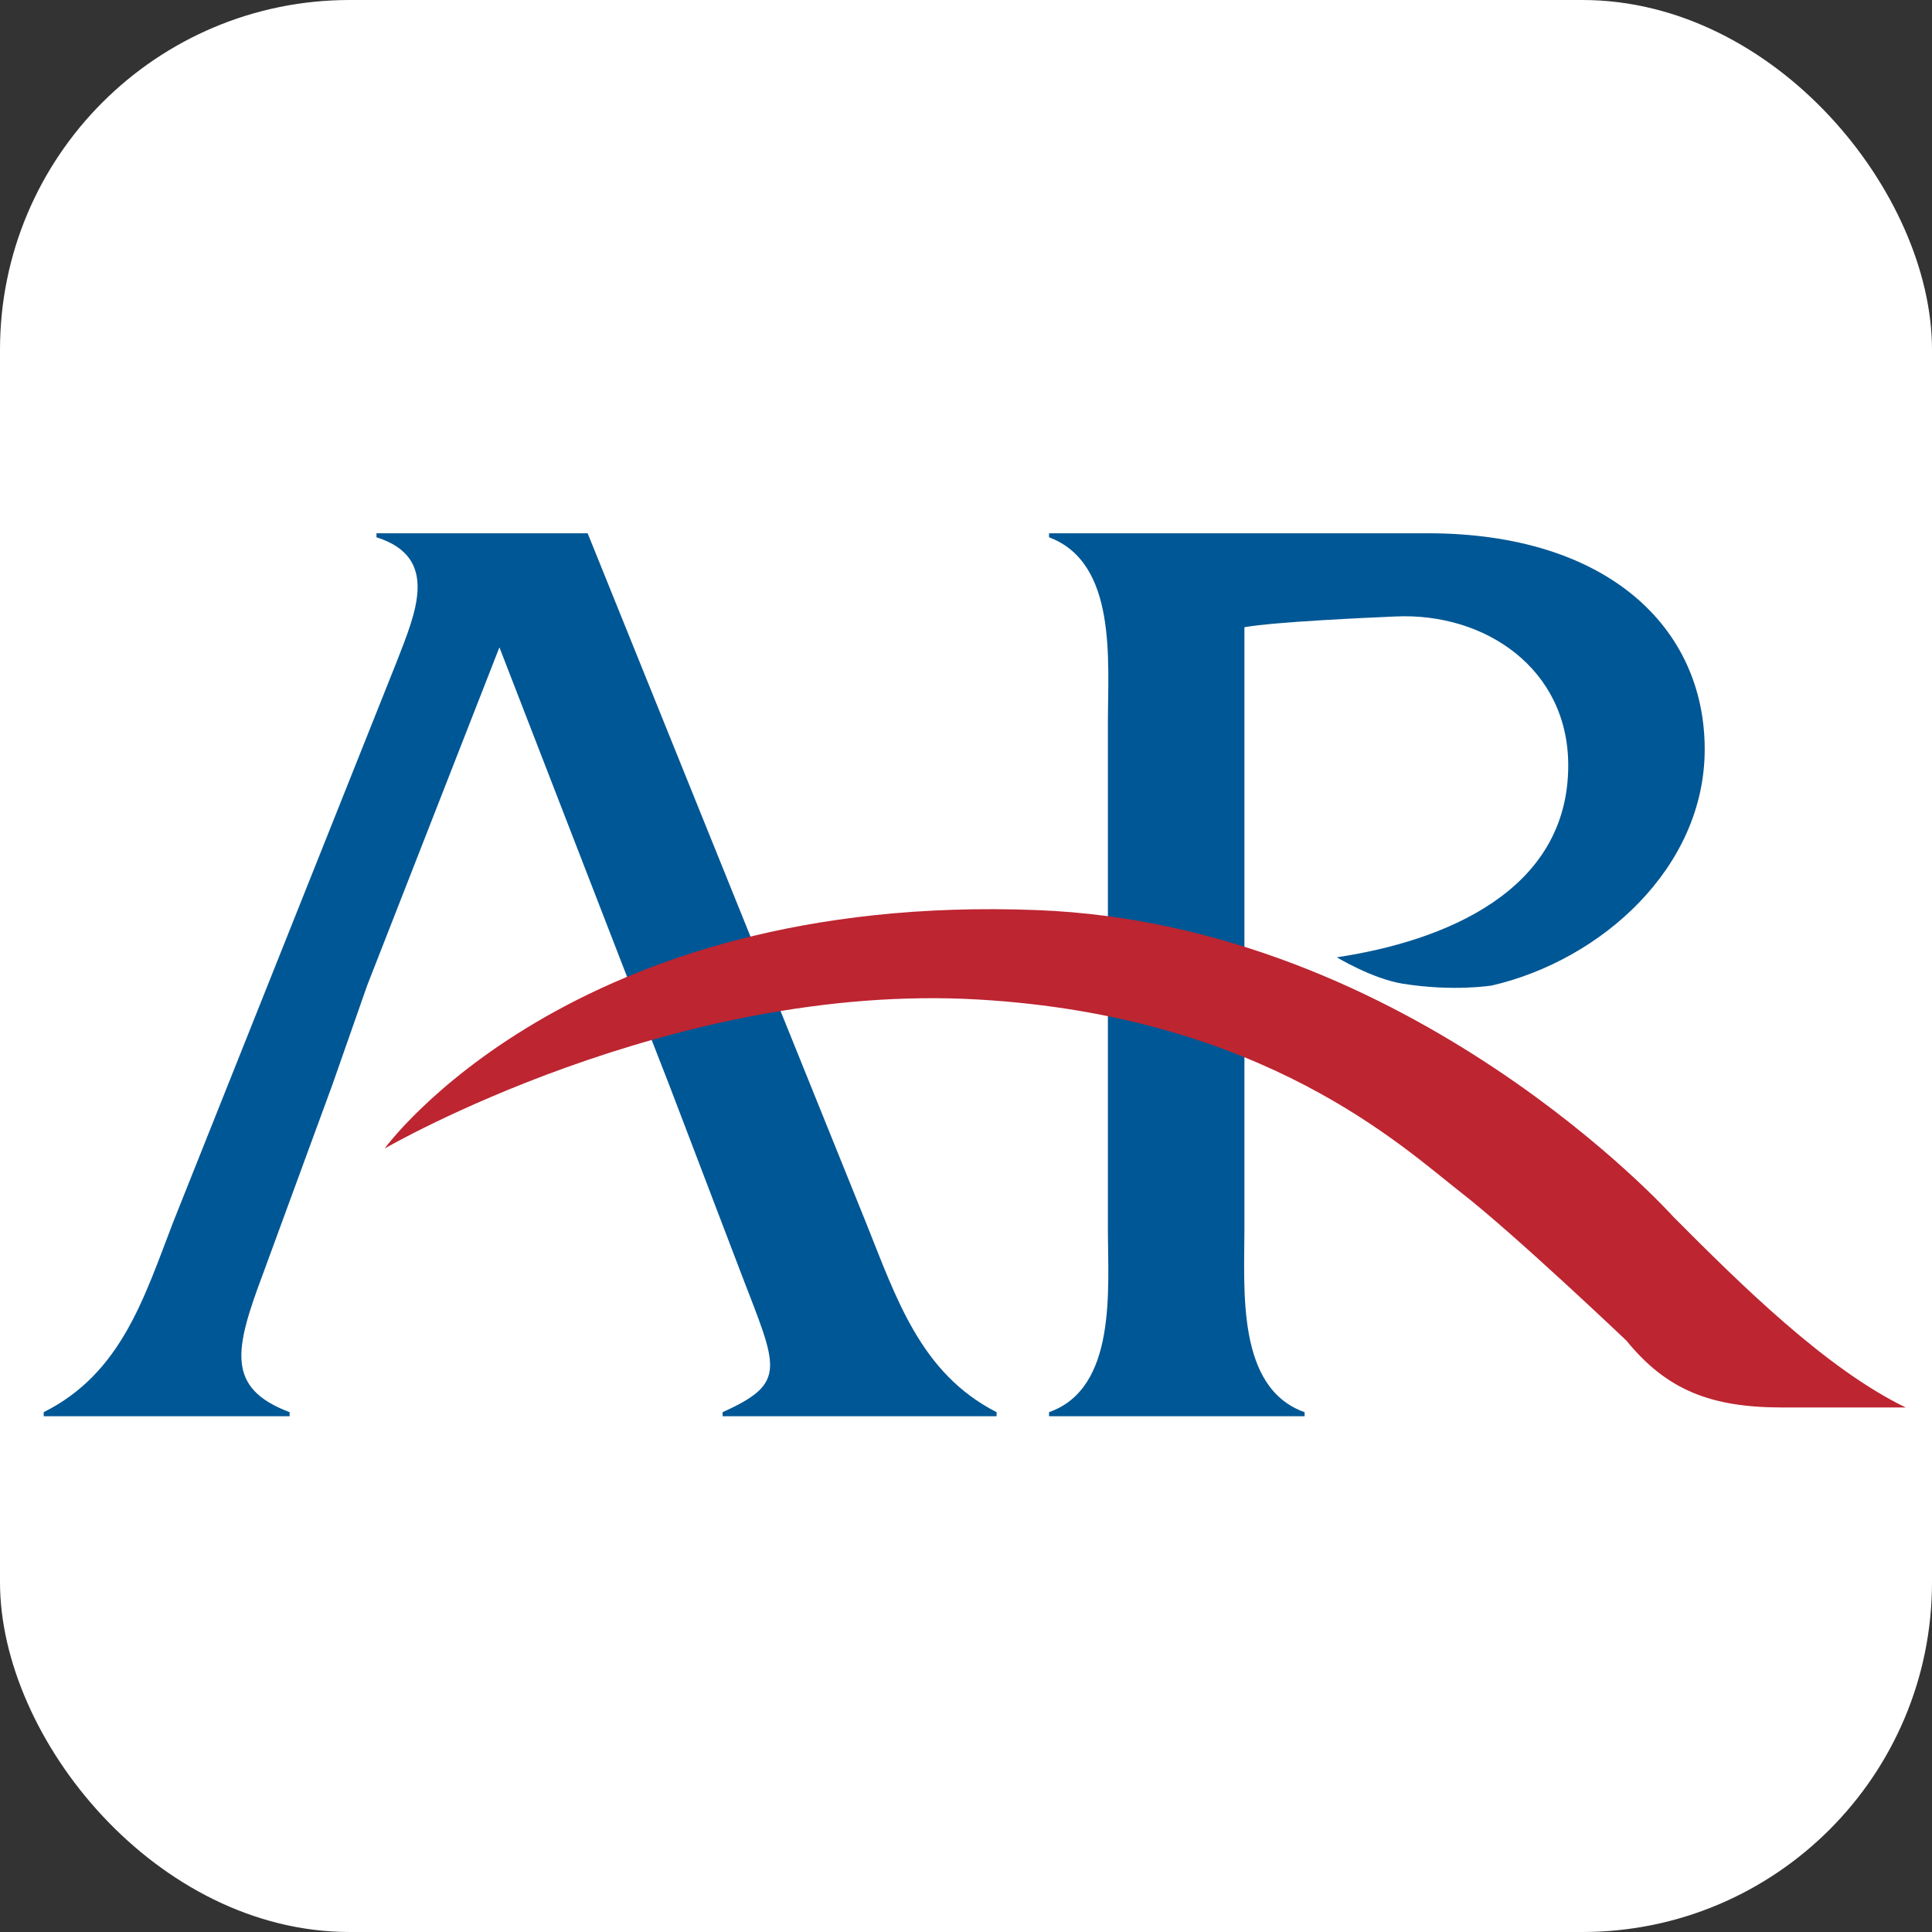 <?xml version="1.0" encoding="UTF-8" standalone="no"?>
<svg width="221px" height="221px" viewBox="0 0 221 221" version="1.1" xmlns="http://www.w3.org/2000/svg" xmlns:xlink="http://www.w3.org/1999/xlink" xmlns:sketch="http://www.bohemiancoding.com/sketch/ns">
    <rect x="0" y="0" width="221" height="221" fill="#333333" stroke="none"/>
    <!-- Generator: Sketch 3.3.3 (12072) - http://www.bohemiancoding.com/sketch -->
    <title>Crossmark Mobile Icon</title>
    <desc>Created with Sketch.</desc>
    <defs></defs>
    <g id="Page-1" stroke="none" stroke-width="1" fill="none" fill-rule="evenodd" sketch:type="MSPage">
        <g id="customer-15" sketch:type="MSArtboardGroup" transform="translate(-661, -1292)">
            <g id="Crossmark-Mobile-Icon" sketch:type="MSLayerGroup" transform="translate(661, 1292)">
                <rect id="Rectangle-184-Copy-4" fill="#FFFFFF" sketch:type="MSShapeGroup" x="0" y="0" width="221" height="221" rx="40"></rect>
                <path d="M160.452,112.524 C156.982,111.965 152.917,109.506 152.917,109.506 C165.156,107.662 179.39,101.985 179.39,87.554 C179.39,76.502 169.901,70.056 159.648,70.517 C156.126,70.671 145.865,71.13 142.349,71.745 L142.349,140.513 C142.349,147.575 141.43,158.781 149.23,161.537 L149.23,162 L120,162 L120,161.537 C127.806,158.781 126.731,147.42 126.731,140.513 L126.731,82.643 C126.731,75.58 127.806,64.377 120,61.461 L120,61 L163.319,61 C183.829,61 195,71.745 195,85.714 C195,99.221 183.215,109.814 170.665,112.729 C170.665,112.729 166.274,113.456 160.452,112.524" id="Fill-3" fill="#005795" sketch:type="MSShapeGroup"></path>
                <path d="M72.114,112.729 L57.128,74.048 L41.999,112.729 L38.018,124.089 L30.076,145.729 C26.86,154.325 25.791,158.781 33.131,161.537 L33.131,162 L5,162 L5,161.537 C13.87,157.091 16.464,148.493 19.831,139.744 L45.362,75.736 C47.497,70.212 50.404,63.766 43.066,61.461 L43.066,61 L67.22,61 L99.016,139.744 C102.528,148.493 105.287,157.091 114,161.537 L114,162 L82.659,162 L82.659,161.537 C90.146,158.162 88.924,156.476 84.8,145.729 L76.544,124.089 L72.114,112.729" id="Fill-8" fill="#005795" sketch:type="MSShapeGroup"></path>
                <path d="M191.394,139.168 C199.027,146.84 208.877,156.603 218,161 L203.866,161 C195.724,161 190.657,159.017 186.052,153.359 C186.052,153.359 173.214,141.143 167.129,136.415 C160.513,131.267 144.621,116.24 111.914,114.335 C76.847,112.296 44,131.378 44,131.378 C44,131.378 65.198,102.02 118.653,104.106 C161.445,105.777 191.394,139.168 191.394,139.168" id="Fill-10" fill="#BD2531" sketch:type="MSShapeGroup"></path>
            </g>
        </g>
    </g>
</svg>